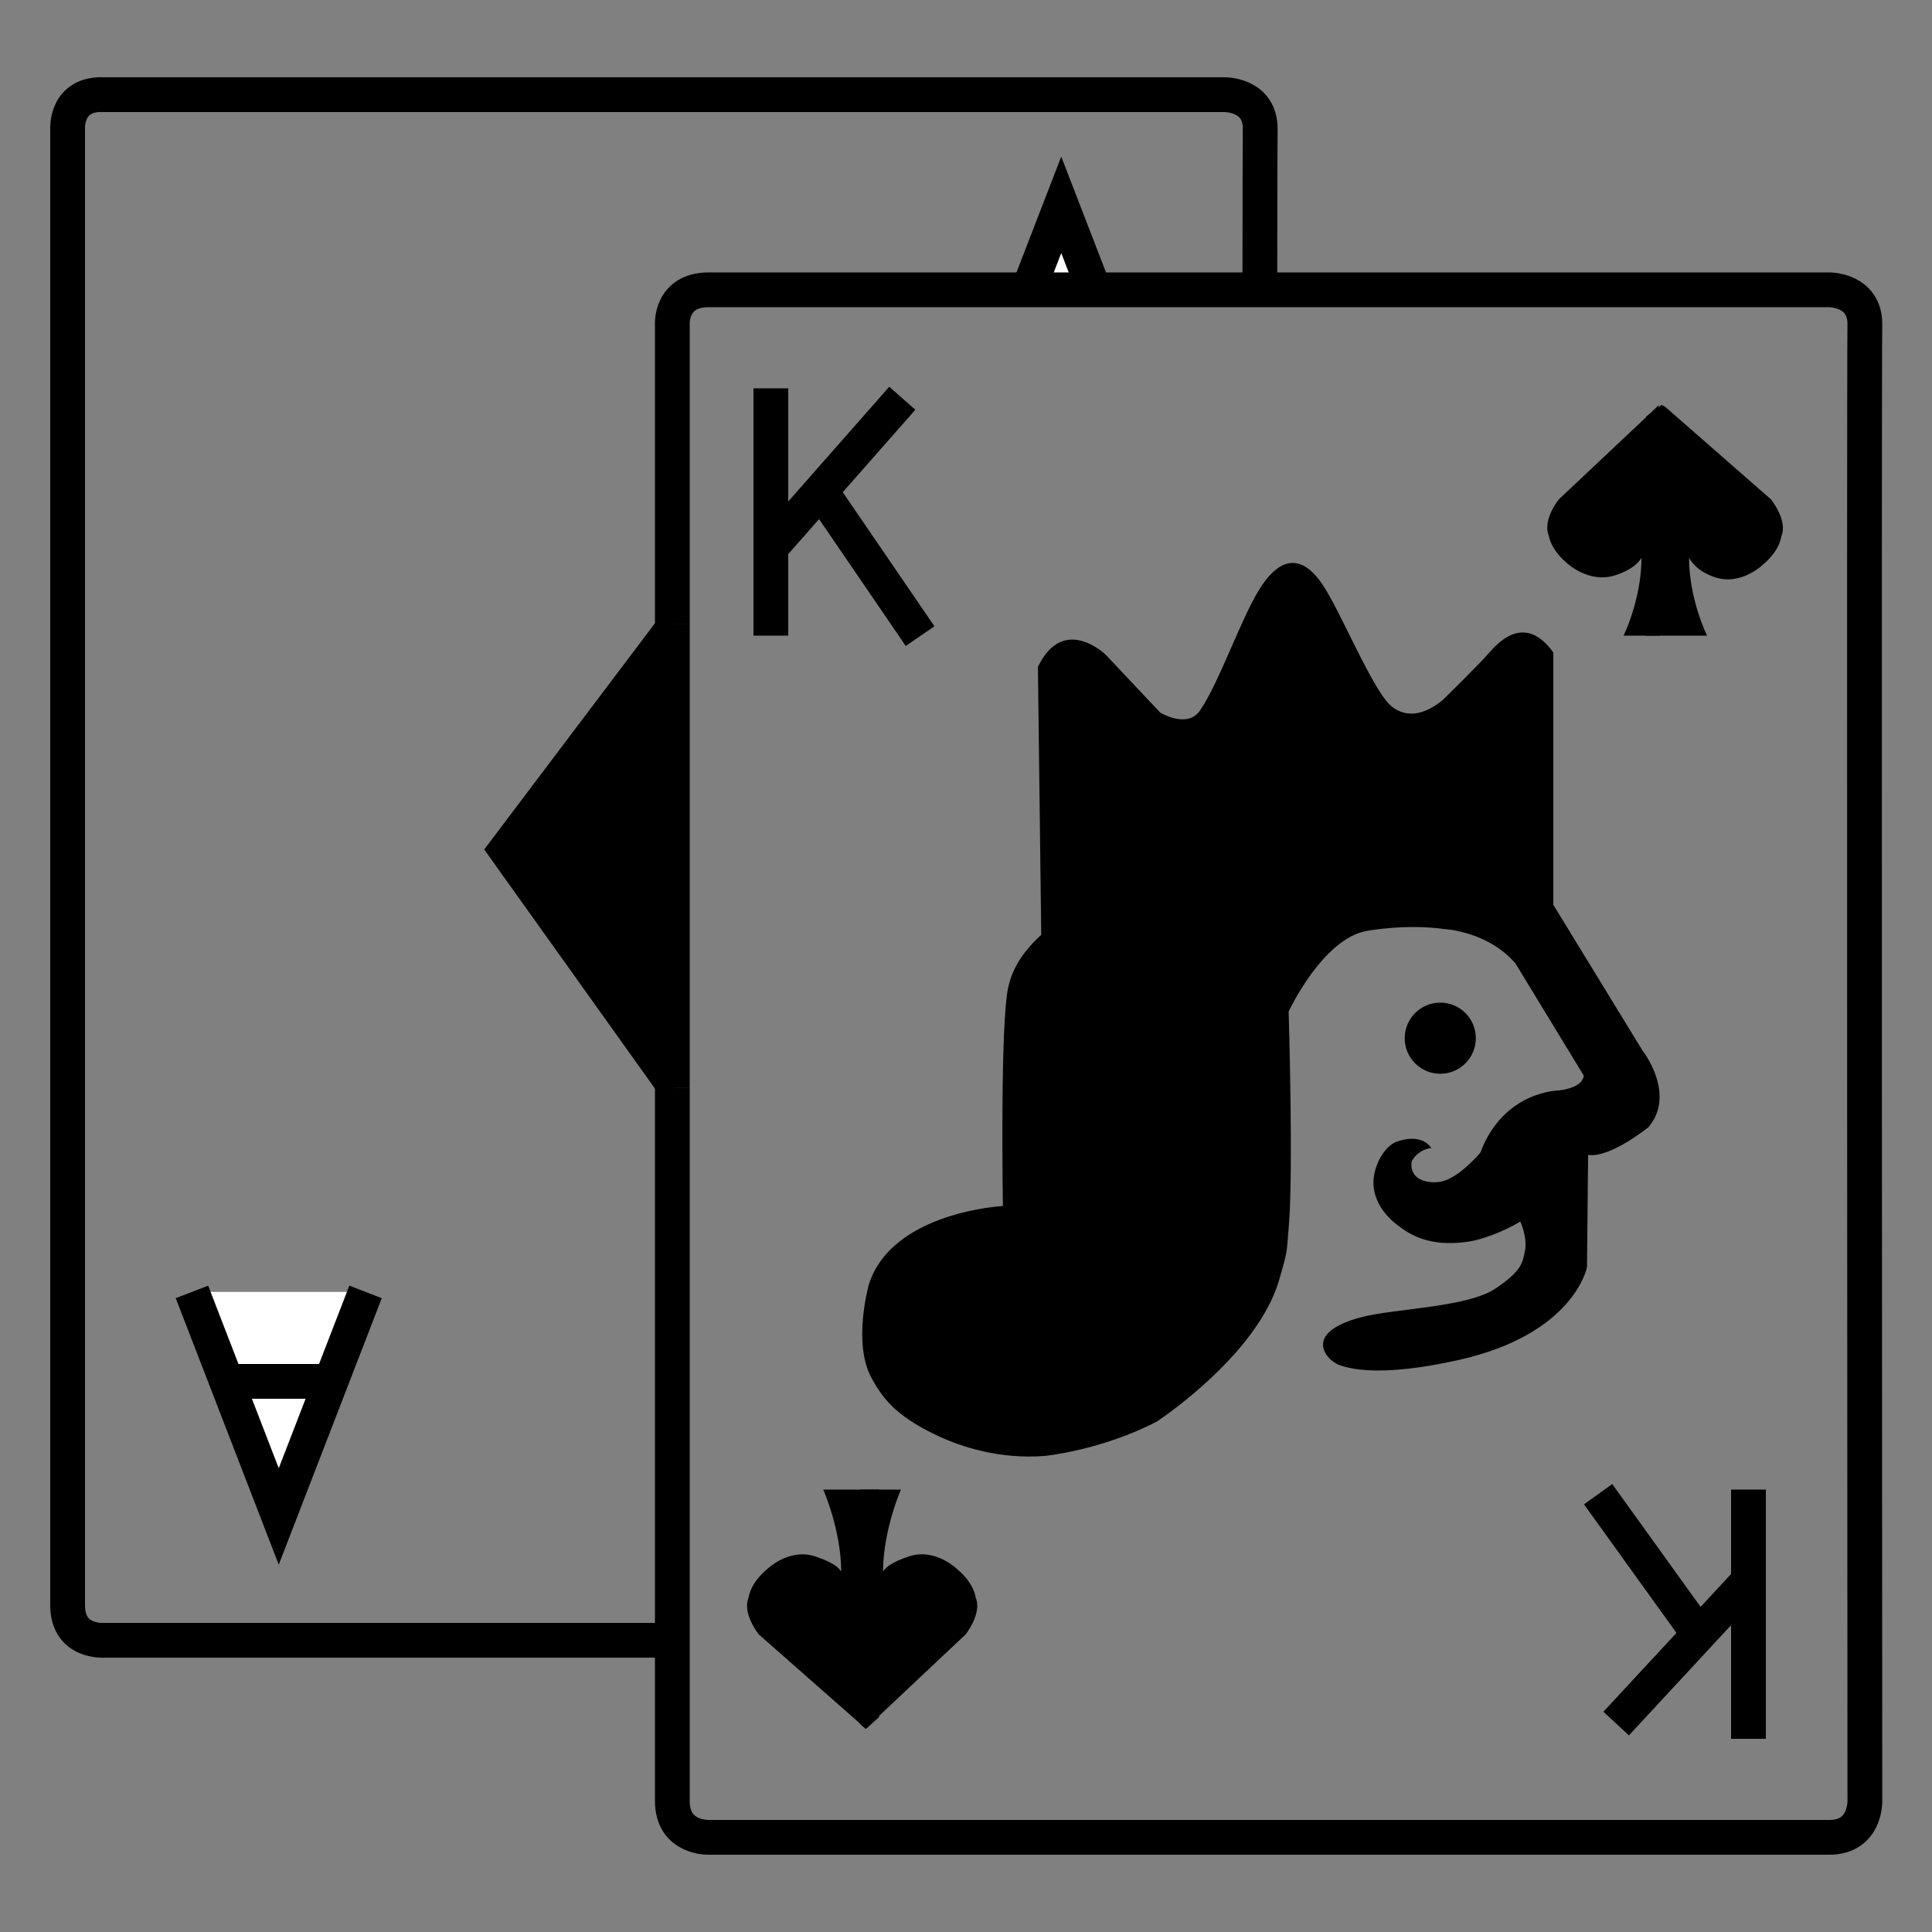 <?xml version="1.0" encoding="utf-8"?>
<!-- Generator: Adobe Illustrator 17.0.0, SVG Export Plug-In . SVG Version: 6.00 Build 0)  -->
<!DOCTYPE svg PUBLIC "-//W3C//DTD SVG 1.1//EN" "http://www.w3.org/Graphics/SVG/1.1/DTD/svg11.dtd">
<svg version="1.1" id="Layer_1" xmlns="http://www.w3.org/2000/svg" xmlns:xlink="http://www.w3.org/1999/xlink" x="0px" y="0px"
	 width="1000px" height="1000px" viewBox="0 0 1000 1000" enable-background="new 0 0 1000 1000" xml:space="preserve">
<rect x="0" y="0" width="1000" height="1000" fill="#808080" stroke="none"/>
<g>
	<g>
		<path fill="none" stroke="#000000" stroke-width="18" stroke-miterlimit="10" d="M348,562.84V323.18 M348,849H53.96
			c0,0-18.96,1.49-18.96-18.07V66.91c0,0-1.27-18.91,18.96-17.91h579.91c0,0,18.79-0.25,18.41,18.16
			c-0.09,4.43-0.15,35.53-0.18,82.84"/>
		<polygon stroke="#000000" stroke-width="2" stroke-miterlimit="10" points="348,323.18 348,562.84 343.9,568.58 251.87,439.71 
			343.9,317.75 		"/>
		<g>
			<polyline fill="#FFFFFF" stroke="#000000" stroke-width="18" stroke-miterlimit="10" points="532.3,150 549.3,106.03 566.3,150 
							"/>
		</g>
		<g>
			<polyline fill="#FFFFFF" stroke="#000000" stroke-width="18" stroke-miterlimit="10" points="189.209,668.688 172.647,711.528 
				144.282,784.901 116.766,713.727 116.179,712.209 99.354,668.688 			"/>
			<g>
				<line fill="none" stroke="#000000" stroke-width="18" stroke-miterlimit="10" x1="169" y1="715" x2="123" y2="715"/>
			</g>
		</g>
	</g>
	<g>
		<g>
			<path fill="none" stroke="#000000" stroke-width="18" stroke-miterlimit="10" d="M348,562.84V849v83.18
				c0,19.56,18.93,18.82,18.93,18.82h579.91c18.79,0,18.41-18.55,18.41-18.55s-0.47-741.15,0-764.16
				c0.38-18.41-18.41-18.29-18.41-18.29H652.1h-85.8h-34H366.93C346.7,150,348,168.16,348,168.16v155.02"/>
		</g>
		<g>
			<line fill="none" stroke="#000000" stroke-width="18" stroke-miterlimit="10" x1="399" y1="201" x2="399" y2="329"/>
			
				<line fill="none" stroke="#000000" stroke-width="18" stroke-miterlimit="10" x1="467.032" y1="206.136" x2="399.145" y2="283.228"/>
			
				<line fill="none" stroke="#000000" stroke-width="18" stroke-miterlimit="10" x1="476.237" y1="329.253" x2="424.835" y2="254.055"/>
		</g>
		<g>
			<line fill="none" stroke="#000000" stroke-width="18" stroke-miterlimit="10" x1="905" y1="900" x2="905" y2="771"/>
			
				<line fill="none" stroke="#000000" stroke-width="18" stroke-miterlimit="10" x1="836.521" y1="892.115" x2="905.421" y2="817.776"/>
			
				<line fill="none" stroke="#000000" stroke-width="18" stroke-miterlimit="10" x1="827.178" y1="773.395" x2="879.348" y2="845.907"/>
		</g>
		<g>
			<path d="M499.85,845.93l-3.26,3.07L455,888.15l-0.62,0.58l-6.22,5.94l-0.14,0.14l-1.09-0.92l-1.93-1.75V771h21.34
				c0,0-9.2,20.67-9.29,42.48c1.19-2.12,4.51-4.95,13.44-7.89c13.8-4.6,25.31,6.91,25.31,6.91c8.65,7.46,9.2,14.37,9.2,14.37
				C508.5,834.97,499.85,845.93,499.85,845.93z"/>
			<path d="M455,771v117.73l-6.66,6.08l-0.18-0.14l-0.99-0.78l-2.17-1.91L396.18,849l-3.49-3.07c0,0-8.7-10.95-5.2-19.05
				c0,0,0.54-6.91,9.19-14.36c0,0,11.49-11.51,25.3-6.91c8.93,2.95,12.24,5.75,13.44,7.87c-0.1-21.81-9.31-42.48-9.31-42.48H455z"/>
		</g>
		<g>
			<path d="M859,212.26V329h-18.66c0,0,9.21-18.47,9.3-40.28c-1.2,2.11-4.51,6.04-13.44,8.99c-13.81,4.6-25.31-6.37-25.31-6.37
				c-8.66-7.45-9.21-14.09-9.21-14.09c-3.5-8.1,5.16-18.78,5.16-18.78L852,215.95l0.31-0.29l1.19-1.13l5.16-4.94l-0.24,0.92
				l0.08,0.23L859,212.26z"/>
			<path d="M922.02,277.52c0,0-0.45,6.9-9.1,14.36c0,0-11.46,11.51-25.26,6.9c-8.93-2.94-12.22-7.95-13.42-10.06
				c0.09,21.81,9.33,40.28,9.33,40.28H852V215.66l1.5-1.13l5-3.79l1.51-1.15l1.83,0.92l54.82,47.96
				C916.66,258.47,925.52,269.42,922.02,277.52z"/>
		</g>
		<g>
			<path d="M853.26,583.39c0,0-19.75,16.11-31.26,14.38l-0.57,58.11c0,0-6.51,34.76-66.76,48.12c-15.03,3.33-44.17,8.75-61.54,2.51
				c-6.42-2.31-19.62-16.56,11.51-24.74c17.15-4.51,54.64-4.96,69.4-14.81c14.02-9.35,14.01-13.82,15.18-18.95
				c1.66-7.26-2.31-15.72-2.31-15.72c-8.63,5.18-20.01,9.46-27.29,10.46c-19.97,2.76-29.74-3.66-36.12-8.5
				c-10.38-7.87-13.29-17.28-12.5-24.37c1-9,6.72-17.2,12.05-19.01c13.61-4.64,17.83,3.45,17.83,3.45c-4.6,0-10.26,4.78-10.35,8.06
				c-0.28,9.87,11.12,10.13,15.54,9.2c9.3-1.96,20.14-14.96,20.14-14.96c12.08-32.22,40.86-32.22,40.86-32.22
				c13.23-1.72,12.62-7.76,12.62-7.76l-35.29-57.97c-14.39-16.68-36.55-17.76-36.55-17.76c-20.14-2.87-40.25,0.9-40.25,0.9
				c-22.93,3.86-40.6,41.75-40.6,41.75s2.57,84.25,0,112.18c-1.21,13.1-0.14,10.29-4.88,26.64c-2.12,7.3-5.62,14.42-9.93,21.16v0.01
				c-18.95,29.71-53.46,52.26-53.46,52.26c-28.76,14.96-58.15,17.8-58.15,17.8c-23.01,1.73-42.62-4.49-55.58-10.61
				c-22.32-10.54-28.36-19.97-33.67-29.33c-10.39-18.33-1.51-49.16-1.51-49.16c12.26-37.4,69.28-40.27,69.28-40.27
				s-1.37-81.76,2.01-108.74c1.13-9.01,4.6-19.56,17.84-31.64l-1.73-138.65c13.23-27.61,35.09-6.33,35.09-6.33l28.19,29.92
				c0,0,14.06,8.66,20.71-1.15c10.06-14.85,20.99-47.28,30.86-62.95c0-0.01,0-0.01,0-0.01c0.2-0.31,0.39-0.61,0.58-0.9
				c4.49-6.86,17.35-24.12,32.68,0c8.7,13.68,22.06,45.83,31.94,58.68c4.47,5.81,14.37,12.08,29.32,0c0,0,17.92-17.44,24.08-24.47
				c4.92-5.62,18.66-20.67,33.33-0.27v130.6l46.11,75.36C850.11,543.69,867.84,566.13,853.26,583.39z"/>
			<path d="M763.89,537.37c0,10.16-8.24,18.41-18.41,18.41c-10.16,0-18.41-8.25-18.41-18.41c0-10.17,8.25-18.41,18.41-18.41
				C755.65,518.96,763.89,527.2,763.89,537.37z"/>
		</g>
	</g>
</g>
</svg>
